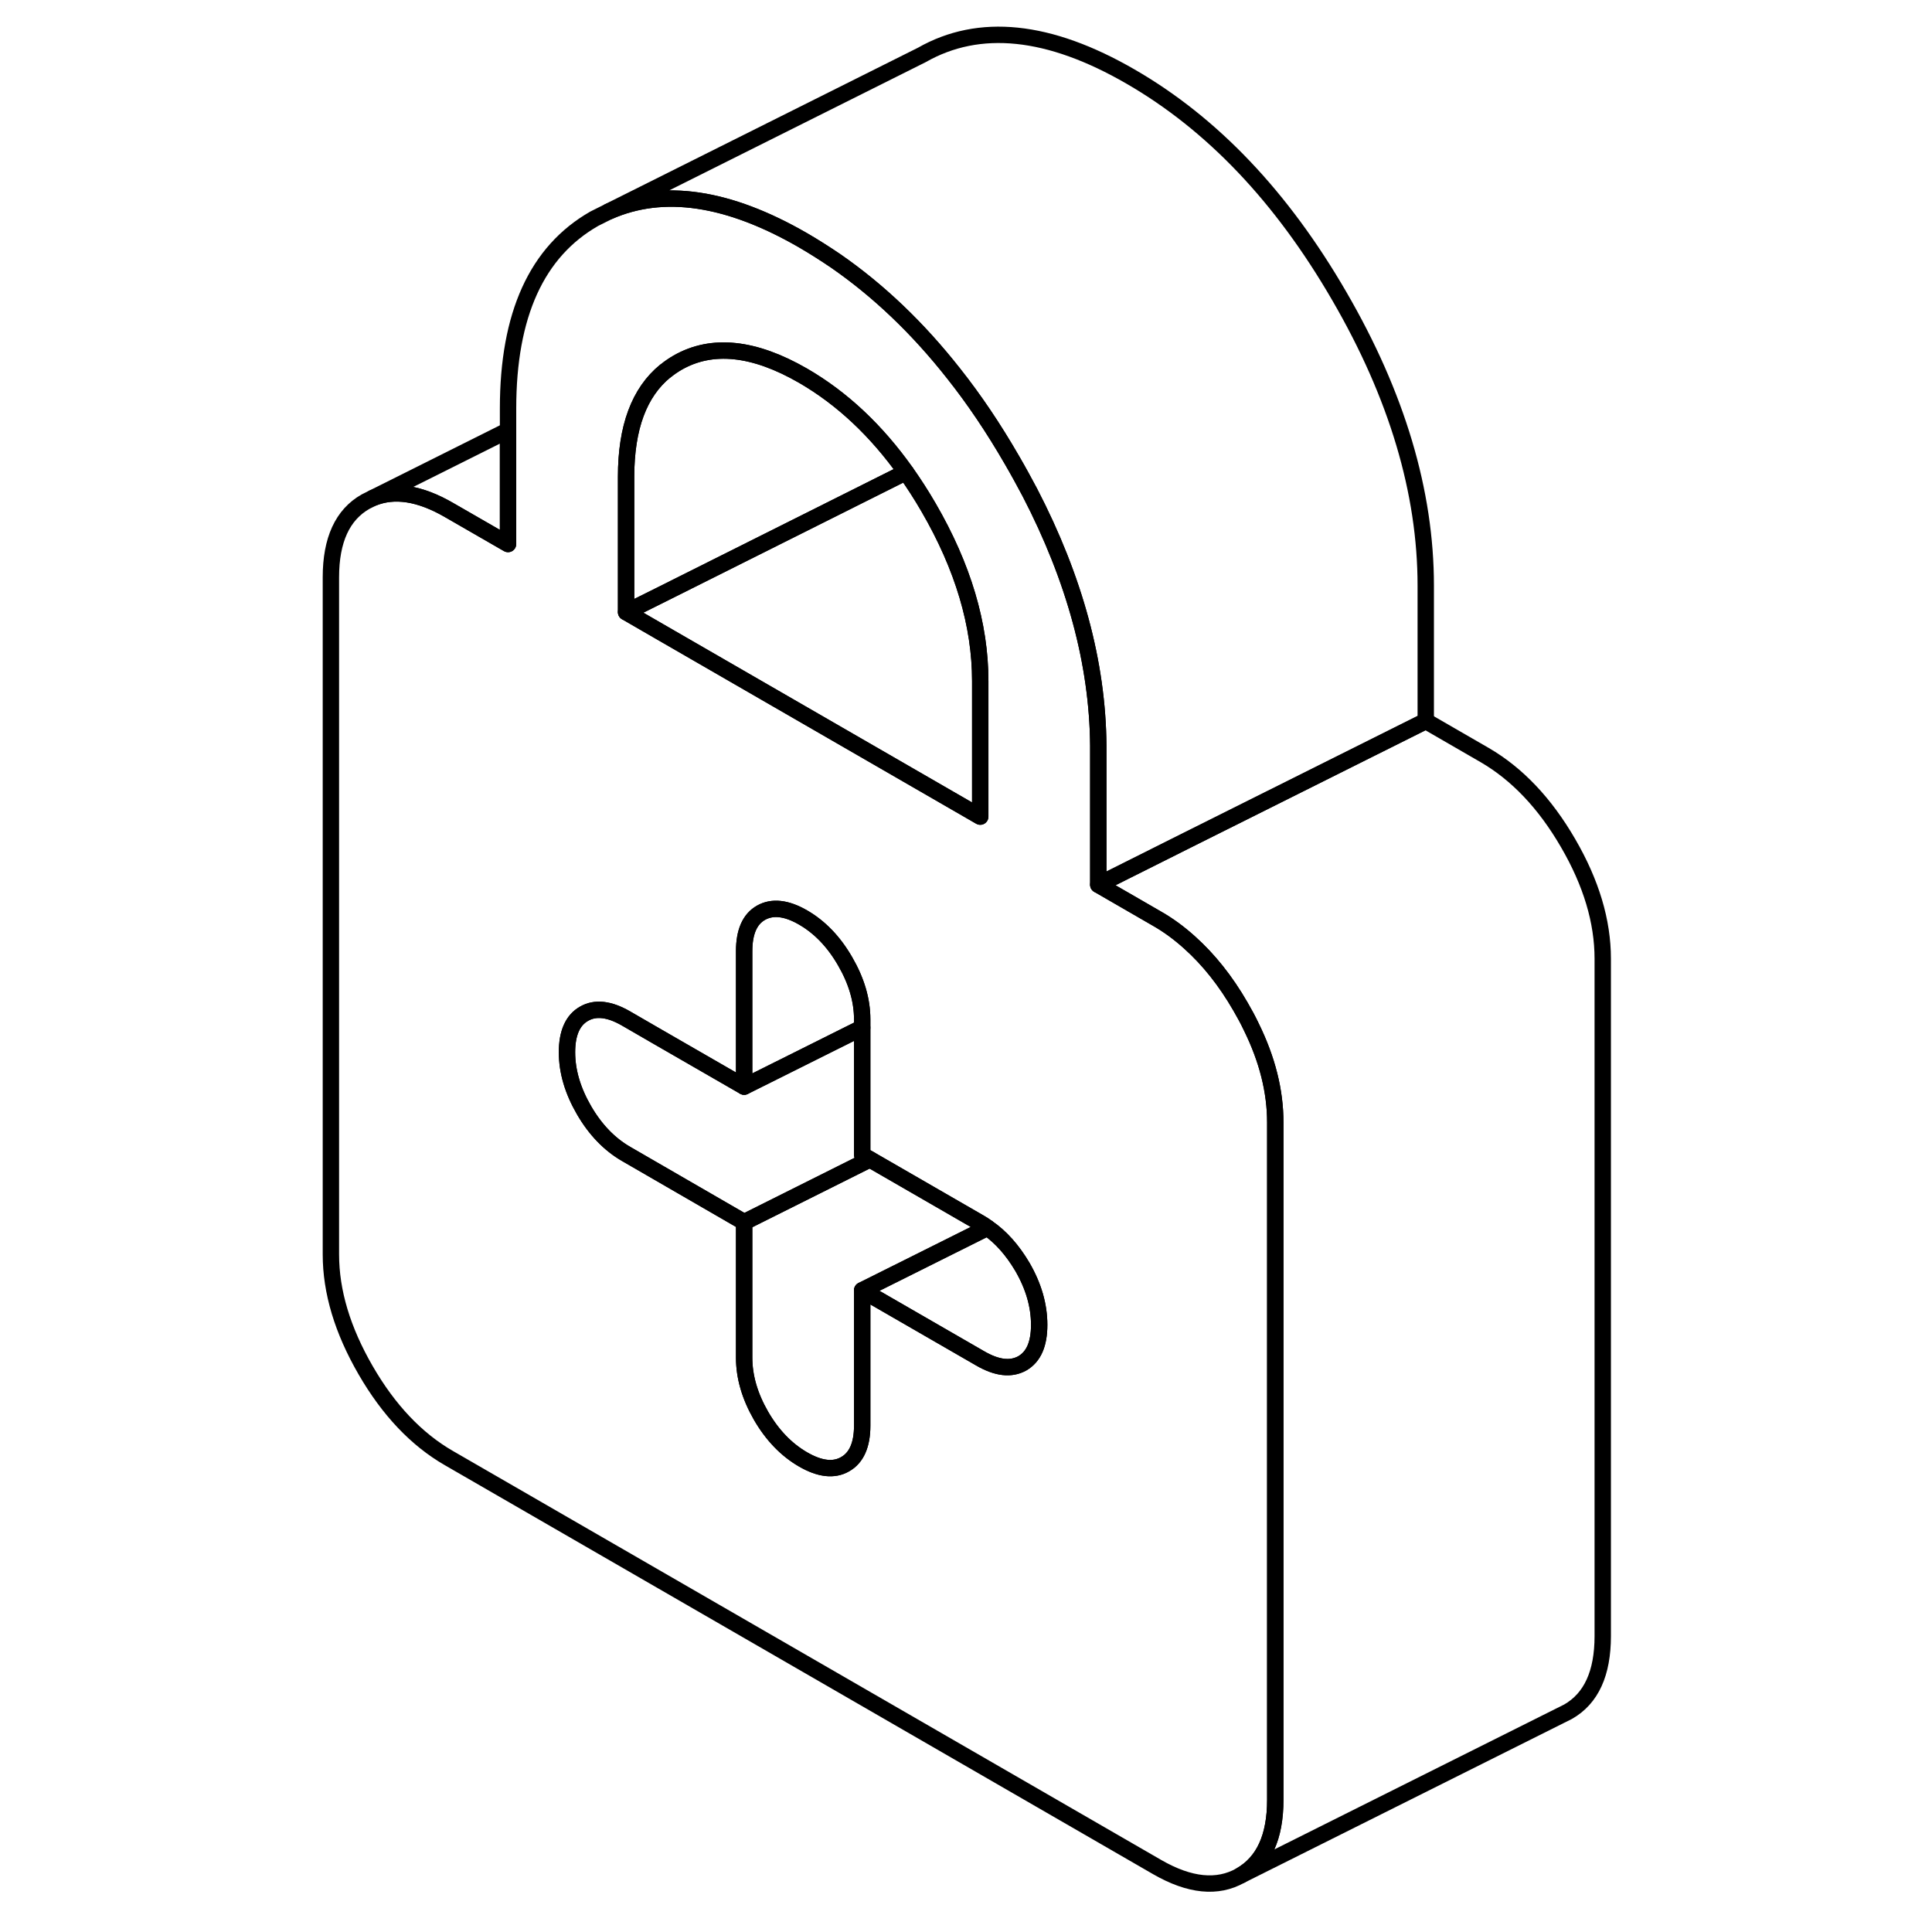 <svg width="24" height="24" viewBox="0 0 83 118" fill="none" xmlns="http://www.w3.org/2000/svg" stroke-width="1px" stroke-linecap="round" stroke-linejoin="round">
    <path d="M42.37 41.597V49.877L22.71 38.527L20.74 37.387L22.71 36.407L37.83 28.837C38.31 29.517 38.77 30.227 39.21 30.987C41.32 34.617 42.37 38.157 42.37 41.597Z" stroke="currentColor" stroke-linejoin="round"/>
    <path d="M37.83 28.837L22.71 36.407L20.74 37.387V29.117C20.74 26.107 21.54 23.957 23.14 22.657H23.15C23.38 22.467 23.63 22.297 23.89 22.147C25.99 20.947 28.55 21.217 31.55 22.947C33.93 24.327 36.02 26.287 37.83 28.837Z" stroke="currentColor" stroke-linejoin="round"/>
    <path d="M58.92 62.707C58.73 62.307 58.51 61.897 58.27 61.487C57.36 59.907 56.32 58.607 55.16 57.567C54.54 57.007 53.88 56.517 53.18 56.117L49.58 54.037V45.537C49.54 40.517 48.14 35.357 45.4 30.077C45.05 29.417 44.69 28.757 44.3 28.087C43.19 26.167 42.01 24.407 40.74 22.807C38.56 20.037 36.16 17.747 33.53 15.927C32.88 15.487 32.22 15.067 31.55 14.677C26.98 12.037 23.01 11.447 19.68 12.917L18.8 13.357C15.28 15.367 13.53 19.227 13.53 24.947V33.227L9.92 31.147C8.14 30.117 6.59 29.877 5.27 30.417L4.83 30.637C3.42 31.437 2.71 32.977 2.71 35.257V76.617C2.71 78.897 3.42 81.247 4.83 83.687C6.24 86.127 7.94 87.917 9.92 89.057L53.18 114.037C55.16 115.177 56.86 115.347 58.27 114.547C59.69 113.737 60.39 112.197 60.39 109.927V68.557C60.39 66.657 59.91 64.717 58.92 62.707ZM20.74 29.117C20.74 26.107 21.54 23.957 23.14 22.657H23.15C23.38 22.467 23.63 22.297 23.89 22.147C25.99 20.947 28.55 21.217 31.55 22.947C33.93 24.327 36.02 26.287 37.83 28.837C38.31 29.517 38.77 30.227 39.21 30.987C41.32 34.617 42.37 38.157 42.37 41.597V49.877L22.71 38.527L20.74 37.387V29.117ZM44.94 83.267C44.24 83.657 43.39 83.557 42.37 82.967L35.16 78.807V87.077C35.16 88.247 34.81 89.037 34.12 89.427C33.43 89.827 32.57 89.727 31.55 89.137C30.53 88.547 29.67 87.657 28.98 86.467C28.29 85.267 27.95 84.087 27.95 82.917V74.647L24.18 72.467L20.74 70.477C19.72 69.887 18.86 68.997 18.17 67.807C17.48 66.617 17.13 65.437 17.13 64.267C17.13 63.097 17.48 62.307 18.17 61.917C18.86 61.517 19.72 61.617 20.74 62.207L22.71 63.347L27.95 66.367V58.097C27.95 56.927 28.29 56.137 28.98 55.747C29.67 55.357 30.53 55.447 31.55 56.037C32.57 56.627 33.43 57.517 34.12 58.717C34.81 59.907 35.16 61.087 35.16 62.257V70.537L35.63 70.807L42.37 74.697C42.52 74.787 42.67 74.877 42.81 74.987C43.64 75.557 44.34 76.357 44.94 77.367C45.63 78.557 45.97 79.737 45.97 80.917C45.97 82.097 45.63 82.867 44.94 83.267Z" stroke="currentColor" stroke-linejoin="round"/>
    <path d="M45.97 80.917C45.97 82.087 45.63 82.867 44.94 83.267C44.24 83.657 43.39 83.557 42.37 82.967L35.16 78.807L42.81 74.987C43.64 75.557 44.34 76.357 44.94 77.367C45.63 78.557 45.97 79.737 45.97 80.917Z" stroke="currentColor" stroke-linejoin="round"/>
    <path d="M42.81 74.987L35.16 78.807V87.077C35.16 88.247 34.81 89.037 34.12 89.427C33.43 89.827 32.57 89.727 31.55 89.137C30.53 88.547 29.67 87.657 28.98 86.467C28.29 85.267 27.95 84.087 27.95 82.917V74.647L35.63 70.807L42.37 74.697C42.52 74.787 42.67 74.877 42.81 74.987Z" stroke="currentColor" stroke-linejoin="round"/>
    <path d="M35.63 70.807L27.95 74.647L24.18 72.467L20.74 70.477C19.72 69.887 18.86 68.997 18.17 67.807C17.48 66.617 17.13 65.437 17.13 64.267C17.13 63.097 17.48 62.307 18.17 61.917C18.86 61.517 19.72 61.617 20.74 62.207L22.71 63.347L27.95 66.367L35.16 62.767V70.537L35.63 70.807Z" stroke="currentColor" stroke-linejoin="round"/>
    <path d="M35.16 62.257V62.767L27.95 66.367V58.097C27.95 56.927 28.29 56.137 28.98 55.747C29.67 55.357 30.53 55.447 31.55 56.037C32.57 56.627 33.43 57.517 34.12 58.717C34.81 59.907 35.16 61.087 35.16 62.257Z" stroke="currentColor" stroke-linejoin="round"/>
    <path d="M13.53 26.287V33.227L9.92 31.147C8.14 30.117 6.59 29.877 5.27 30.417L13.53 26.287Z" stroke="currentColor" stroke-linejoin="round"/>
    <path d="M80.39 58.557V99.927C80.39 102.197 79.69 103.737 78.27 104.547L77.83 104.767L58.27 114.547C59.69 113.737 60.39 112.197 60.39 109.927V68.557C60.39 66.657 59.91 64.717 58.92 62.707C58.73 62.307 58.51 61.897 58.27 61.487C57.36 59.907 56.32 58.607 55.16 57.567C54.54 57.007 53.88 56.517 53.18 56.117L49.58 54.037L55.07 51.287L69.58 44.037L73.18 46.117C75.16 47.267 76.86 49.057 78.27 51.487C79.69 53.927 80.39 56.277 80.39 58.557Z" stroke="currentColor" stroke-linejoin="round"/>
    <path d="M69.58 35.767V44.037L55.07 51.287L49.58 54.037V45.537C49.54 40.517 48.14 35.357 45.4 30.077C45.05 29.417 44.69 28.757 44.3 28.087C43.19 26.167 42.01 24.407 40.74 22.807C38.56 20.037 36.16 17.747 33.529 15.927C32.88 15.487 32.22 15.067 31.55 14.677C26.98 12.037 23.01 11.447 19.68 12.917L38.8 3.357C42.31 1.357 46.57 1.797 51.55 4.677C56.54 7.557 60.79 12.027 64.3 18.087C67.82 24.147 69.58 30.047 69.58 35.767Z" stroke="currentColor" stroke-linejoin="round"/>
</svg>